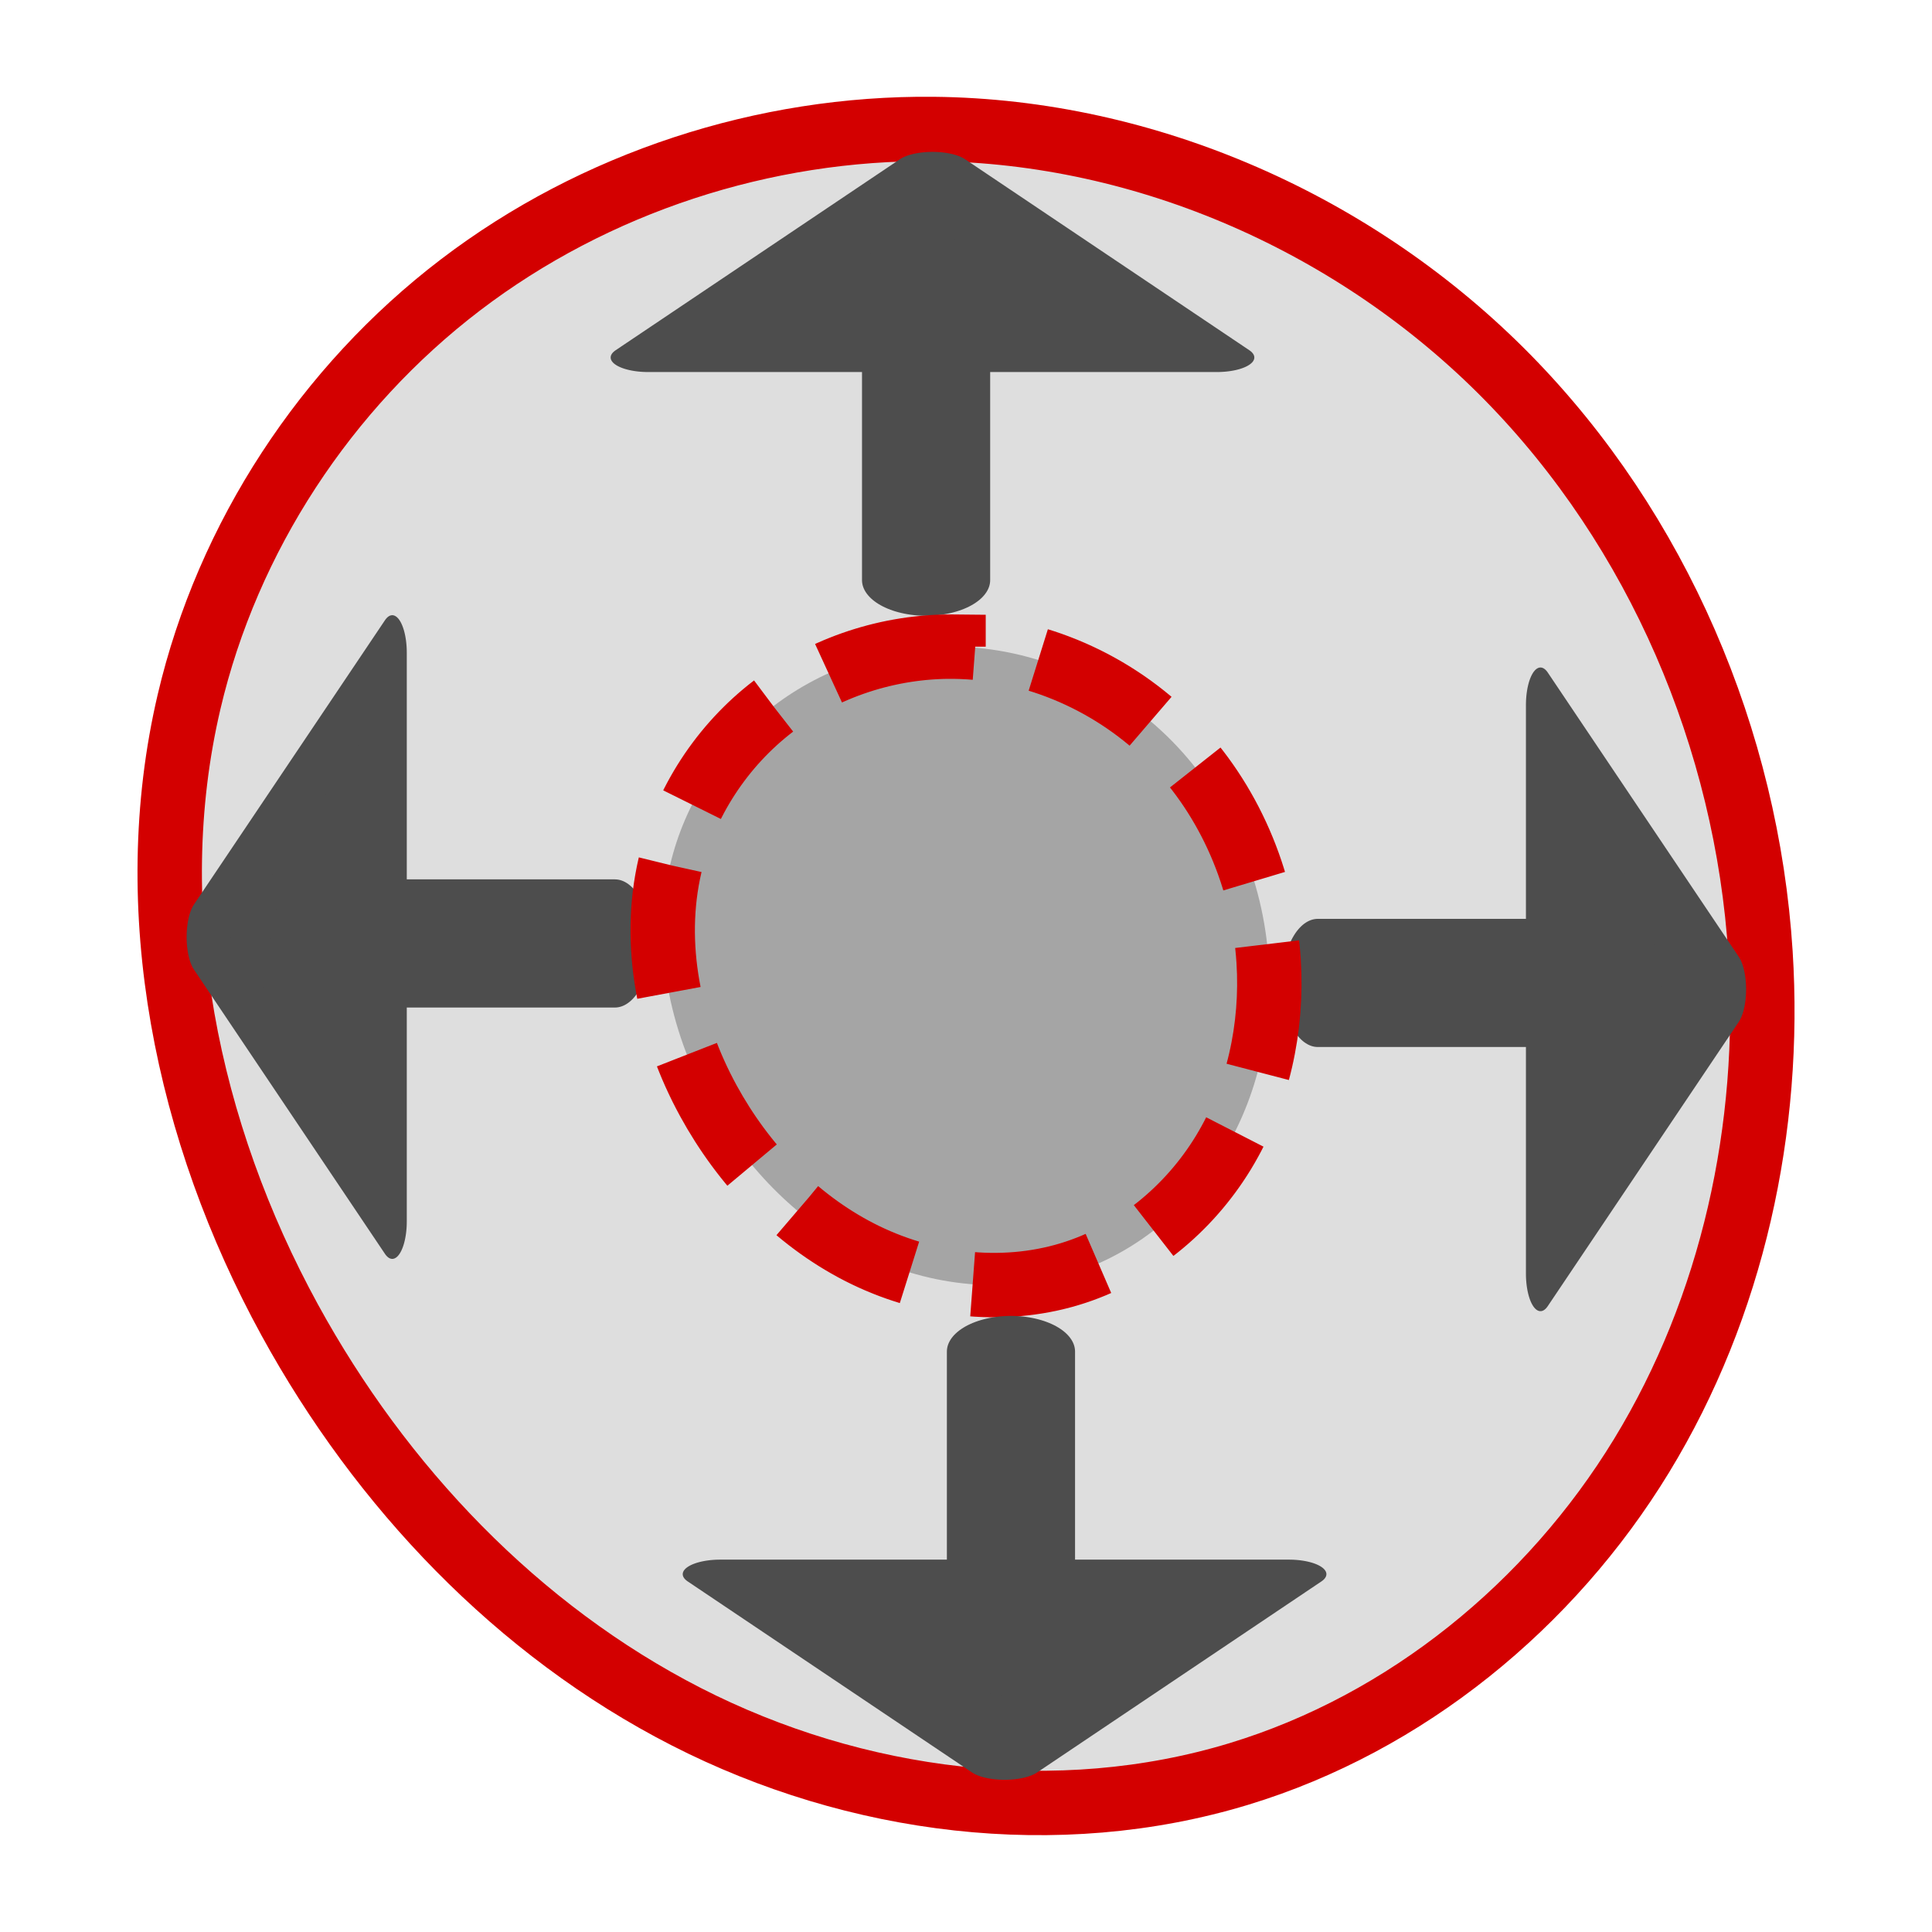 <?xml version="1.0" encoding="UTF-8" standalone="no"?>
<svg
   version="1.1"
   id="Layer_1"
   x="0px"
   y="0px"
   viewBox="0 0 680.3 680.3"
   style="enable-background:new 0 0 680.3 680.3;"
   xml:space="preserve"
   sodipodi:docname="expandLabel_dark.svg"
   inkscape:version="1.2.2 (732a01da63, 2022-12-09)"
   xmlns:inkscape="http://www.inkscape.org/namespaces/inkscape"
   xmlns:sodipodi="http://sodipodi.sourceforge.net/DTD/sodipodi-0.dtd"
   xmlns="http://www.w3.org/2000/svg"
   xmlns:svg="http://www.w3.org/2000/svg"
   xmlns:rdf="http://www.w3.org/1999/02/22-rdf-syntax-ns#"
   xmlns:cc="http://creativecommons.org/ns#"
   xmlns:dc="http://purl.org/dc/elements/1.1/"><defs
   id="defs842"><inkscape:path-effect
     effect="spiro"
     id="path-effect8495"
     is_visible="true"
     lpeversion="1" /><inkscape:path-effect
     effect="spiro"
     id="path-effect8468"
     is_visible="true"
     lpeversion="1" /><inkscape:path-effect
     effect="spiro"
     id="path-effect8441"
     is_visible="true"
     lpeversion="1" /><inkscape:path-effect
     effect="spiro"
     id="path-effect7994"
     is_visible="true"
     lpeversion="1" /><inkscape:path-effect
     effect="spiro"
     id="path-effect7967"
     is_visible="true"
     lpeversion="1" /><inkscape:path-effect
     effect="spiro"
     id="path-effect7928"
     is_visible="true"
     lpeversion="1" /><inkscape:path-effect
     effect="spiro"
     id="path-effect7777"
     is_visible="true"
     lpeversion="1" /><inkscape:path-effect
     effect="spiro"
     id="path-effect7124"
     is_visible="true"
     lpeversion="1" /><inkscape:path-effect
     effect="spiro"
     id="path-effect6059"
     is_visible="true"
     lpeversion="1" /><marker
     style="overflow:visible;"
     id="marker4773"
     refX="0.0"
     refY="0.0"
     orient="auto"
     inkscape:stockid="Arrow2Mend"
     inkscape:isstock="true"><path
       transform="scale(0.6) rotate(180) translate(0,0)"
       d="M 8.719,4.034 L -2.207,0.016 L 8.719,-4.002 C 6.973,-1.63 6.983,1.616 8.719,4.034 z "
       style="stroke:context-stroke;fill-rule:evenodd;fill:context-stroke;stroke-width:0.625;stroke-linejoin:round;"
       id="path4771" /></marker><marker
     style="overflow:visible;"
     id="marker4763"
     refX="0.0"
     refY="0.0"
     orient="auto"
     inkscape:stockid="Arrow2Send"
     inkscape:isstock="true"><path
       transform="scale(0.3) rotate(180) translate(-2.3,0)"
       d="M 8.719,4.034 L -2.207,0.016 L 8.719,-4.002 C 6.973,-1.63 6.983,1.616 8.719,4.034 z "
       style="stroke:context-stroke;fill-rule:evenodd;fill:context-stroke;stroke-width:0.625;stroke-linejoin:round;"
       id="path4488" /></marker><marker
     style="overflow:visible;"
     id="Arrow2Mend"
     refX="0.0"
     refY="0.0"
     orient="auto"
     inkscape:stockid="Arrow2Mend"
     inkscape:isstock="true"><path
       transform="scale(0.6) rotate(180) translate(0,0)"
       d="M 8.719,4.034 L -2.207,0.016 L 8.719,-4.002 C 6.973,-1.63 6.983,1.616 8.719,4.034 z "
       style="stroke:context-stroke;fill-rule:evenodd;fill:context-stroke;stroke-width:0.625;stroke-linejoin:round;"
       id="path4482" /></marker><marker
     style="overflow:visible;"
     id="marker4716"
     refX="0.0"
     refY="0.0"
     orient="auto"
     inkscape:stockid="Arrow1Mend"
     inkscape:isstock="true"><path
       transform="scale(0.4) rotate(180) translate(10,0)"
       style="fill-rule:evenodd;fill:context-stroke;stroke:context-stroke;stroke-width:1.0pt;"
       d="M 0.0,0.0 L 5.0,-5.0 L -12.5,0.0 L 5.0,5.0 L 0.0,0.0 z "
       id="path4464" /></marker><inkscape:path-effect
     effect="spiro"
     id="path-effect4319"
     is_visible="true"
     lpeversion="1" /><inkscape:path-effect
     effect="spiro"
     id="path-effect4079"
     is_visible="true"
     lpeversion="1" /><inkscape:path-effect
     effect="spiro"
     id="path-effect2347"
     is_visible="true"
     lpeversion="1" /><inkscape:path-effect
     effect="spiro"
     id="path-effect2007"
     is_visible="true"
     lpeversion="1" /><inkscape:path-effect
     effect="spiro"
     id="path-effect1891"
     is_visible="true"
     lpeversion="1" /><marker
     style="overflow:visible;"
     id="Arrow2Send"
     refX="0.0"
     refY="0.0"
     orient="auto"
     inkscape:stockid="Arrow2Send"
     inkscape:isstock="true"><path
       transform="scale(0.3) rotate(180) translate(-2.3,0)"
       d="M 8.719,4.034 L -2.207,0.016 L 8.719,-4.002 C 6.973,-1.63 6.983,1.616 8.719,4.034 z "
       style="fill-rule:evenodd;stroke-width:0.625;stroke-linejoin:round;stroke:#666666;stroke-opacity:1;fill:#666666;fill-opacity:1"
       id="path1501" /></marker><marker
     style="overflow:visible;"
     id="Arrow1Mend"
     refX="0.0"
     refY="0.0"
     orient="auto"
     inkscape:stockid="Arrow1Mend"
     inkscape:isstock="true"><path
       transform="scale(0.4) rotate(180) translate(10,0)"
       style="fill-rule:evenodd;stroke:#000000;stroke-width:1pt;stroke-opacity:1;fill:#000000;fill-opacity:1"
       d="M 0.0,0.0 L 5.0,-5.0 L -12.5,0.0 L 5.0,5.0 L 0.0,0.0 z "
       id="path1477" /></marker><marker
     style="overflow:visible;"
     id="Arrow1Lend"
     refX="0.0"
     refY="0.0"
     orient="auto"
     inkscape:stockid="Arrow1Lend"
     inkscape:isstock="true"><path
       transform="scale(0.8) rotate(180) translate(12.5,0)"
       style="fill-rule:evenodd;stroke:#000000;stroke-width:1pt;stroke-opacity:1;fill:#000000;fill-opacity:1"
       d="M 0.0,0.0 L 5.0,-5.0 L -12.5,0.0 L 5.0,5.0 L 0.0,0.0 z "
       id="path1471" /></marker><inkscape:path-effect
     effect="spiro"
     id="path-effect1466"
     is_visible="true"
     lpeversion="1" /><inkscape:path-effect
     effect="spiro"
     id="path-effect866"
     is_visible="true"
     lpeversion="1" /><inkscape:path-effect
     effect="spiro"
     id="path-effect862"
     is_visible="true"
     lpeversion="1" /><marker
     style="overflow:visible"
     id="Arrow2Send-9"
     refX="0"
     refY="0"
     orient="auto"
     inkscape:stockid="Arrow2Send"
     inkscape:isstock="true"><path
       transform="matrix(-0.3,0,0,-0.3,0.69,0)"
       d="M 8.719,4.034 -2.207,0.016 8.719,-4.002 c -1.745,2.372 -1.735,5.617 -6e-7,8.035 z"
       style="fill:#666666;fill-opacity:1;fill-rule:evenodd;stroke:#666666;stroke-width:0.625;stroke-linejoin:round;stroke-opacity:1"
       id="path1501-8" /></marker><marker
     style="overflow:visible"
     id="Arrow2Send-9-0"
     refX="0"
     refY="0"
     orient="auto"
     inkscape:stockid="Arrow2Send"
     inkscape:isstock="true"><path
       transform="matrix(-0.3,0,0,-0.3,0.69,0)"
       d="M 8.719,4.034 -2.207,0.016 8.719,-4.002 c -1.745,2.372 -1.735,5.617 -6e-7,8.035 z"
       style="fill:#666666;fill-opacity:1;fill-rule:evenodd;stroke:#666666;stroke-width:0.625;stroke-linejoin:round;stroke-opacity:1"
       id="path1501-8-6" /></marker></defs><sodipodi:namedview
   pagecolor="#ffffff"
   bordercolor="#666666"
   borderopacity="1"
   objecttolerance="10"
   gridtolerance="10"
   guidetolerance="10"
   inkscape:pageopacity="0"
   inkscape:pageshadow="2"
   inkscape:window-width="1920"
   inkscape:window-height="1137"
   id="namedview840"
   showgrid="false"
   inkscape:object-paths="false"
   inkscape:zoom="0.9664414"
   inkscape:cx="166.59054"
   inkscape:cy="295.93103"
   inkscape:window-x="1912"
   inkscape:window-y="-8"
   inkscape:window-maximized="1"
   inkscape:current-layer="Layer_1"
   inkscape:pagecheckerboard="0"
   inkscape:showpageshadow="2"
   inkscape:deskcolor="#d1d1d1" />
<style
   type="text/css"
   id="style833">
	.st0{fill:#2B9245;}
</style>

<path
   style="opacity:0.997;fill:#c7c7c7;fill-opacity:0.598;stroke:#d30000;stroke-width:22.677;stroke-linecap:butt;stroke-linejoin:miter;stroke-miterlimit:4;stroke-dasharray:none;stroke-opacity:1"
   d="M 328.612,45.419 C 269.084,44.834 209.417,64.25 162.089,100.36 c -47.329,36.11 -81.916,88.781 -95.511,146.738 -17.171,73.201 -0.662,151.739 35.445,217.69 32.098,58.629 80.151,109.286 139.662,139.718 59.511,30.431 130.639,39.582 194.588,20.136 C 495.189,606.727 545.952,565.164 578.023,512.596 610.095,460.027 623.817,397.067 619.913,335.612 615.135,260.381 583.706,186.697 530.891,132.91 478.076,79.122 403.991,46.16 328.612,45.419 Z"
   id="path860-9"
   inkscape:path-effect="#path-effect2347"
   inkscape:original-d="M 328.61235,45.418936 C 206.80519,-54.742418 -2.154934,87.031566 66.577717,247.09829 c 83.139033,175.16223 7.67161,-20.16706 35.445233,217.6903 10.07169,65.26886 281.13452,158.73149 334.24998,159.85392 C 489.38842,625.76495 663.41461,1767.8334 619.9135,335.61152 617.41374,253.31013 450.41952,145.58029 328.61235,45.418936 Z"
   sodipodi:nodetypes="sccsss" /><g
   id="g7892-4"
   transform="matrix(0,2.388,-1.327,0,898.914,-509.606)"
   style="fill:#4d4d4d;fill-opacity:1;stroke:#4d4d4d;stroke-opacity:1"><path
     sodipodi:type="star"
     style="fill:#4d4d4d;fill-opacity:1;fill-rule:evenodd;stroke:#4d4d4d;stroke-width:26.073;stroke-linecap:round;stroke-linejoin:round;stroke-miterlimit:4;stroke-dasharray:none;stroke-dashoffset:0;stroke-opacity:1"
     id="path4883-6"
     inkscape:flatsided="true"
     sodipodi:sides="3"
     sodipodi:cx="402.72281"
     sodipodi:cy="350.01471"
     sodipodi:r1="114.19065"
     sodipodi:r2="57.095325"
     sodipodi:arg1="-2.0943951"
     sodipodi:arg2="-1.0471976"
     inkscape:rounded="0"
     inkscape:randomized="0"
     inkscape:transform-center-x="-14.547076"
     transform="matrix(0,0.296,-0.424,0,499.981,471.016)"
     inkscape:transform-center-y="1.8068967e-05"
     d="m 345.627,251.123 171.286,98.892 -171.286,98.892 z" /><path
     style="fill:#4d4d4d;stroke:#4d4d4d;stroke-width:18.898;stroke-linecap:round;stroke-linejoin:miter;stroke-miterlimit:4;stroke-dasharray:none;stroke-opacity:1;fill-opacity:1"
     d="m 352.519,514.242 v 81.846"
     id="path6057-1"
     inkscape:original-d="m 352.51886,514.24204 v 81.8457"
     inkscape:path-effect="#path-effect7928" /></g><g
   id="g7892-4-2"
   transform="matrix(-2.388,0,0,-1.327,1167.91,886.68)"
   style="fill:#4d4d4d;fill-opacity:1;stroke:#4d4d4d;stroke-opacity:1"><path
     sodipodi:type="star"
     style="fill:#4d4d4d;fill-opacity:1;fill-rule:evenodd;stroke:#4d4d4d;stroke-width:26.073;stroke-linecap:round;stroke-linejoin:round;stroke-miterlimit:4;stroke-dasharray:none;stroke-dashoffset:0;stroke-opacity:1"
     id="path4883-6-4"
     inkscape:flatsided="true"
     sodipodi:sides="3"
     sodipodi:cx="402.72281"
     sodipodi:cy="350.01471"
     sodipodi:r1="114.19065"
     sodipodi:r2="57.095325"
     sodipodi:arg1="-2.0943951"
     sodipodi:arg2="-1.0471976"
     inkscape:rounded="0"
     inkscape:randomized="0"
     inkscape:transform-center-x="-14.547076"
     transform="matrix(0,0.296,-0.424,0,499.981,471.016)"
     inkscape:transform-center-y="1.8068967e-05"
     d="m 345.627,251.123 171.286,98.892 -171.286,98.892 z" /><path
     style="fill:#4d4d4d;stroke:#4d4d4d;stroke-width:18.898;stroke-linecap:round;stroke-linejoin:miter;stroke-miterlimit:4;stroke-dasharray:none;stroke-opacity:1;fill-opacity:1"
     d="m 352.519,514.242 v 81.846"
     id="path6057-1-3"
     inkscape:original-d="m 352.51886,514.24204 v 81.8457"
     inkscape:path-effect="#path-effect8441" /></g><g
   id="g7892-4-25"
   transform="matrix(0,-2.388,1.327,0,-218.361,1187.926)"
   style="fill:#4d4d4d;fill-opacity:1;stroke:#4d4d4d;stroke-opacity:1"><path
     sodipodi:type="star"
     style="fill:#4d4d4d;fill-opacity:1;fill-rule:evenodd;stroke:#4d4d4d;stroke-width:26.073;stroke-linecap:round;stroke-linejoin:round;stroke-miterlimit:4;stroke-dasharray:none;stroke-dashoffset:0;stroke-opacity:1"
     id="path4883-6-8"
     inkscape:flatsided="true"
     sodipodi:sides="3"
     sodipodi:cx="402.72281"
     sodipodi:cy="350.01471"
     sodipodi:r1="114.19065"
     sodipodi:r2="57.095325"
     sodipodi:arg1="-2.0943951"
     sodipodi:arg2="-1.0471976"
     inkscape:rounded="0"
     inkscape:randomized="0"
     inkscape:transform-center-x="-14.547076"
     transform="matrix(0,0.296,-0.424,0,499.981,471.016)"
     inkscape:transform-center-y="1.8068967e-05"
     d="m 345.627,251.123 171.286,98.892 -171.286,98.892 z" /><path
     style="fill:#4d4d4d;stroke:#4d4d4d;stroke-width:18.898;stroke-linecap:round;stroke-linejoin:miter;stroke-miterlimit:4;stroke-dasharray:none;stroke-opacity:1;fill-opacity:1"
     d="m 352.519,514.242 v 81.846"
     id="path6057-1-0"
     inkscape:original-d="m 352.51886,514.24204 v 81.8457"
     inkscape:path-effect="#path-effect8468" /></g><path
   style="opacity:0.997;fill:#808080;fill-opacity:0.6;stroke:#d30000;stroke-width:22.677;stroke-linecap:butt;stroke-linejoin:miter;stroke-miterlimit:4;stroke-dasharray:45.354,22.677;stroke-dashoffset:0;stroke-opacity:1"
   d="m 335.758,227.701 c -22.685,-0.222 -45.42,7.197 -63.444,20.974 -18.024,13.777 -31.186,33.858 -36.362,55.946 -6.543,27.918 -0.258,57.868 13.501,83.026 12.22,22.344 30.513,41.658 53.179,53.268 22.667,11.609 49.769,15.11 74.134,7.7 22.462,-6.831 41.805,-22.695 54.015,-42.747 12.21,-20.052 17.422,-44.058 15.932,-67.488 -1.823,-28.674 -13.773,-56.764 -33.883,-77.285 -20.11,-20.521 -48.341,-33.113 -77.071,-33.393 z"
   id="path860-9-3"
   inkscape:path-effect="#path-effect7124"
   inkscape:original-d="m 335.75792,227.70103 c -46.39531,-38.2011 -125.98646,15.87088 -99.80677,76.91963 31.66695,66.80611 2.92205,-7.69163 13.50078,83.02613 3.83623,24.89326 107.08177,60.5395 127.313,60.96759 20.23124,0.4281 86.51635,436.00809 69.94714,-110.23516 -0.95214,-31.38939 -64.55883,-72.47708 -110.95415,-110.67819 z"
   sodipodi:nodetypes="sccsss" /><g
   id="g7892-4-7"
   transform="matrix(2.388,0,0,1.327,-485.831,-206.498)"
   style="fill:#4d4d4d;fill-opacity:1;stroke:#4d4d4d;stroke-opacity:1"><path
     sodipodi:type="star"
     style="fill:#4d4d4d;fill-opacity:1;fill-rule:evenodd;stroke:#4d4d4d;stroke-width:26.073;stroke-linecap:round;stroke-linejoin:round;stroke-miterlimit:4;stroke-dasharray:none;stroke-dashoffset:0;stroke-opacity:1"
     id="path4883-6-0"
     inkscape:flatsided="true"
     sodipodi:sides="3"
     sodipodi:cx="402.72281"
     sodipodi:cy="350.01471"
     sodipodi:r1="114.19065"
     sodipodi:r2="57.095325"
     sodipodi:arg1="-2.0943951"
     sodipodi:arg2="-1.0471976"
     inkscape:rounded="0"
     inkscape:randomized="0"
     inkscape:transform-center-x="-14.547076"
     transform="matrix(0,0.296,-0.424,0,499.981,471.016)"
     inkscape:transform-center-y="1.8068967e-05"
     d="m 345.627,251.123 171.286,98.892 -171.286,98.892 z" /><path
     style="fill:#4d4d4d;stroke:#4d4d4d;stroke-width:18.898;stroke-linecap:round;stroke-linejoin:miter;stroke-miterlimit:4;stroke-dasharray:none;stroke-opacity:1;fill-opacity:1"
     d="m 352.519,514.242 v 81.846"
     id="path6057-1-9"
     inkscape:original-d="m 352.51886,514.24204 v 81.8457"
     inkscape:path-effect="#path-effect8495" /></g></svg>
